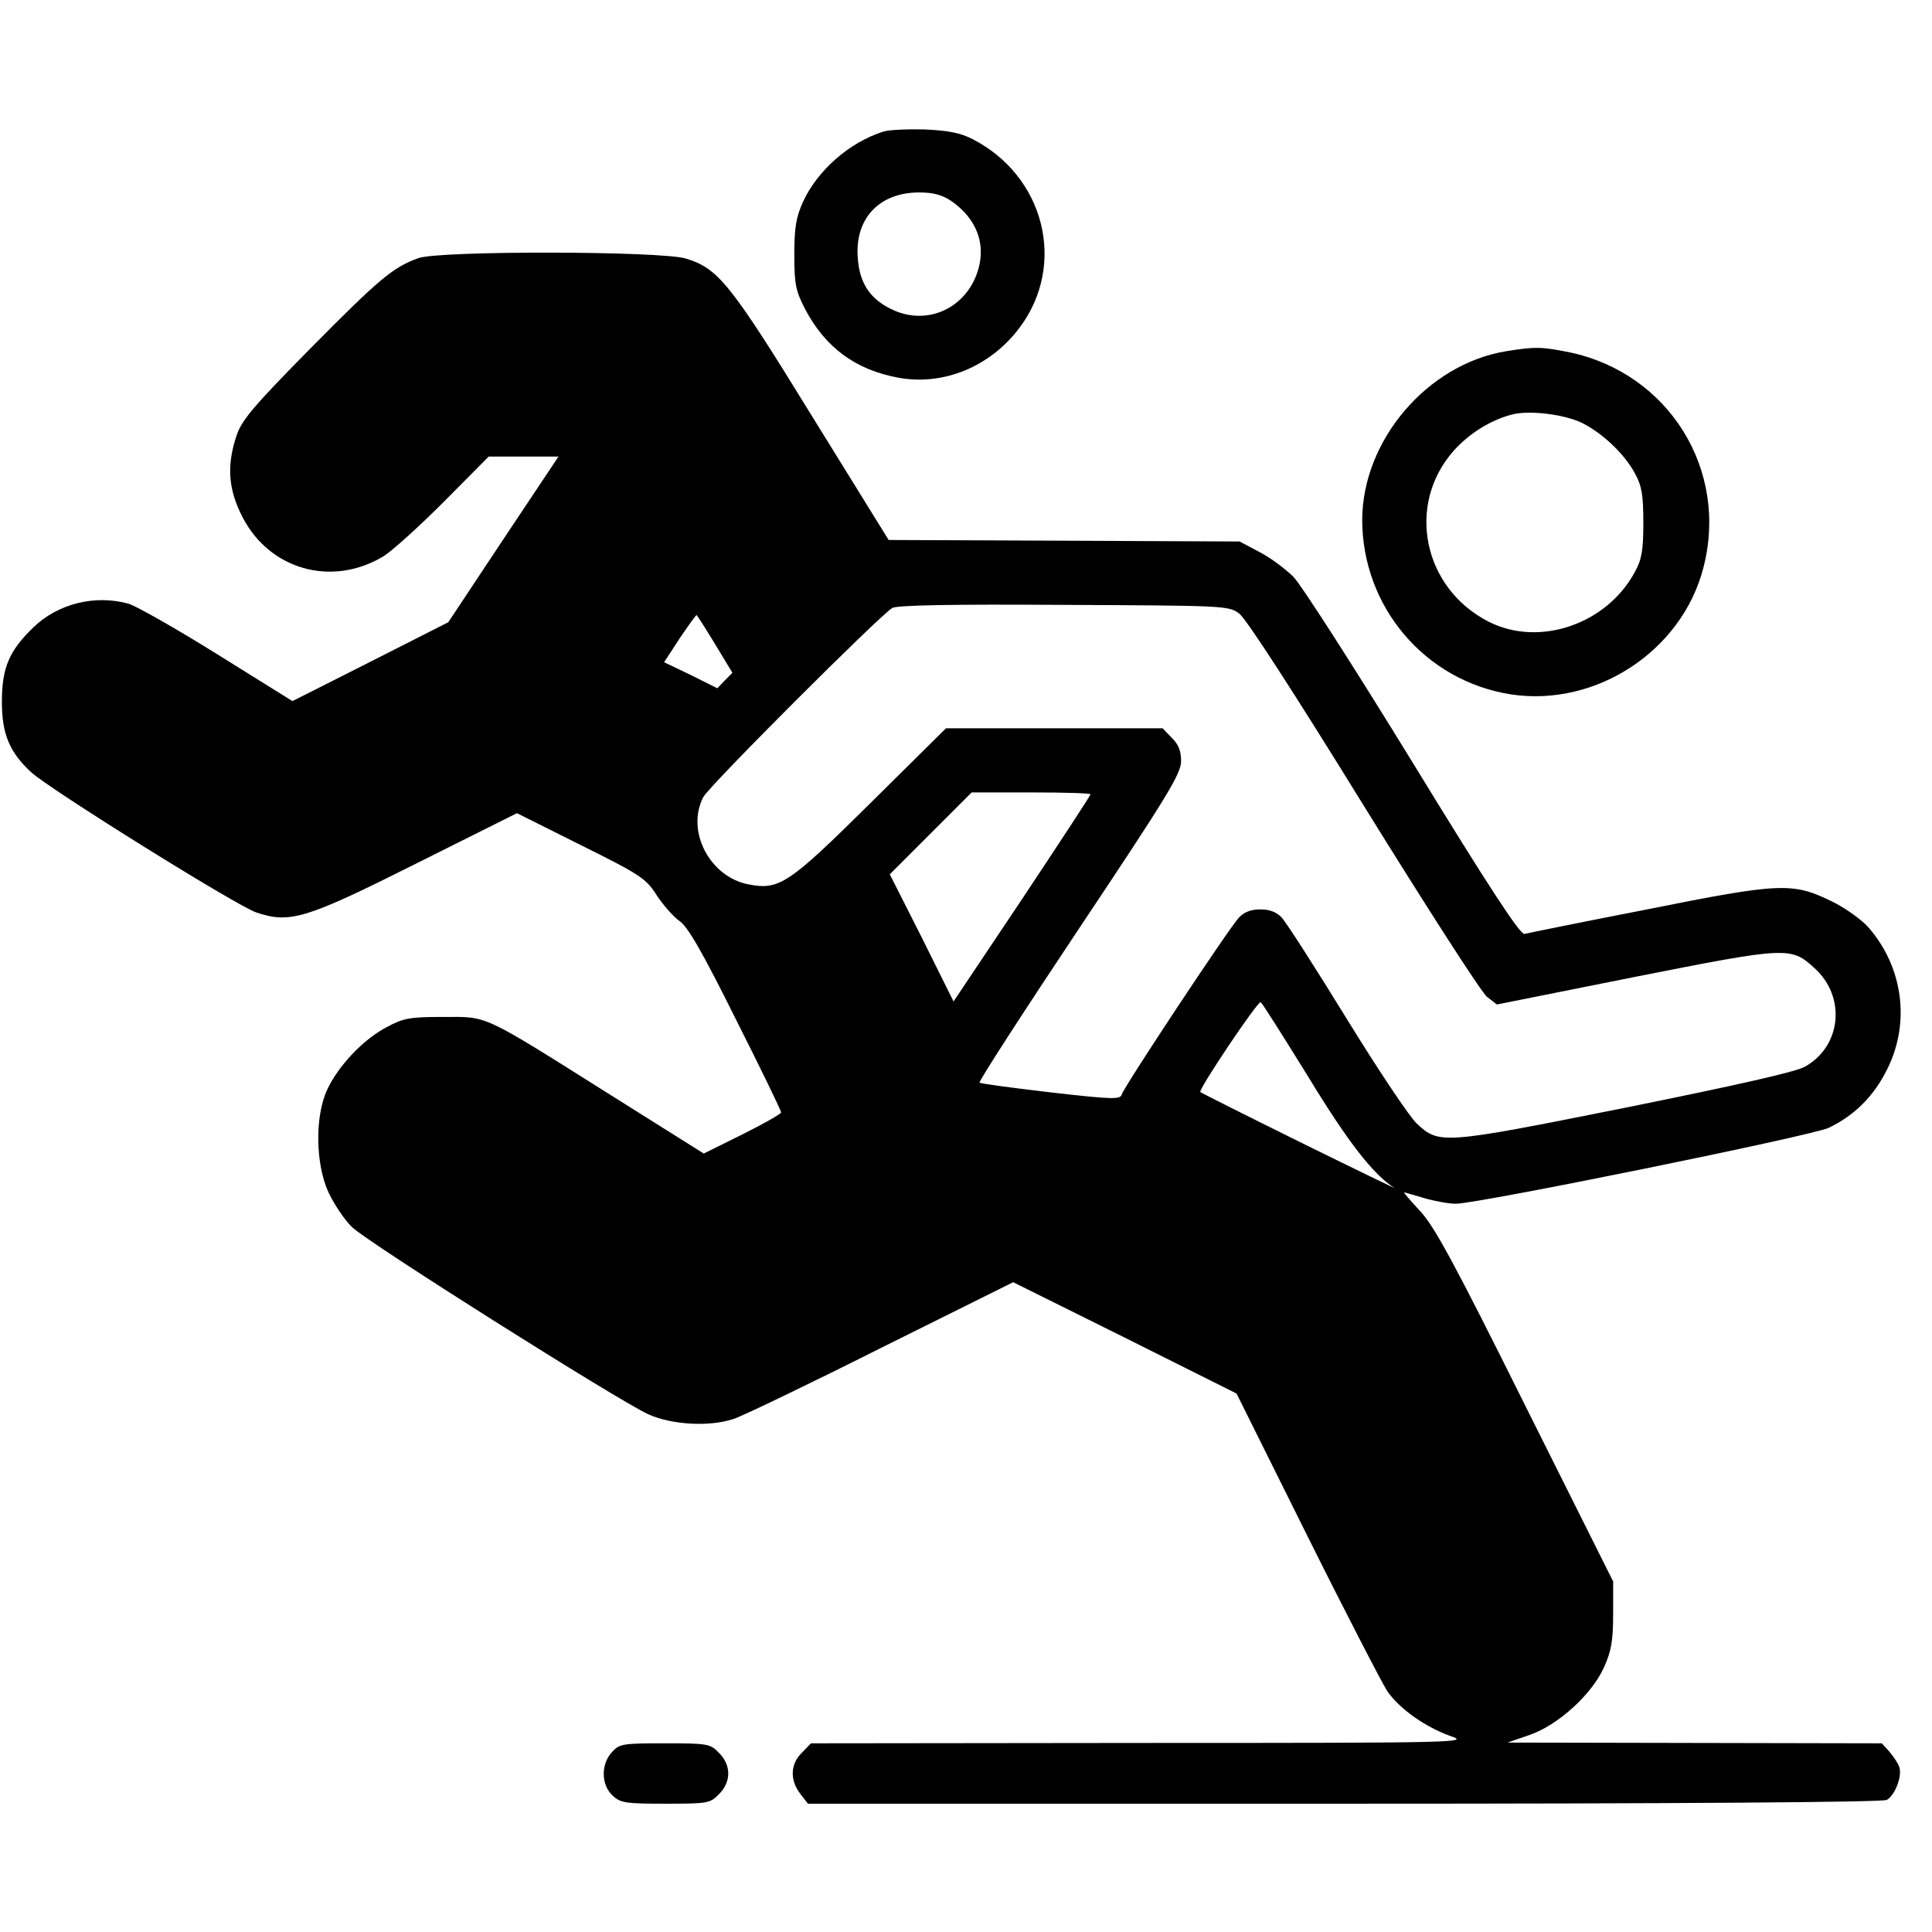 <?xml version="1.0" standalone="no"?>
<!DOCTYPE svg PUBLIC "-//W3C//DTD SVG 20010904//EN"
 "http://www.w3.org/TR/2001/REC-SVG-20010904/DTD/svg10.dtd">
<svg version="1.0" xmlns="http://www.w3.org/2000/svg"
 width="512pt" height="512pt" viewBox="0 0 512 512"
 preserveAspectRatio="xMidYMid meet">

<g transform="translate(0,512) scale(0.1,-0.1)"
fill="#000000" stroke="none">
<path d="M2340 4771 c-90 -29 -174 -103 -212 -186 -18 -40 -23 -67 -23 -140 0
-79 4 -96 28 -143 54 -103 134 -162 248 -183 120 -22 245 30 322 134 124 167
65 400 -125 498 -33 17 -64 23 -128 26 -47 1 -96 -1 -110 -6z m180 -183 c77
-53 99 -132 61 -212 -40 -81 -131 -115 -213 -78 -61 27 -91 71 -95 141 -7 103
58 171 163 171 36 0 60 -6 84 -22z"/>
<path d="M1109 4436 c-67 -24 -103 -54 -285 -238 -153 -155 -183 -191 -197
-232 -27 -80 -22 -144 16 -217 72 -139 236 -185 372 -104 22 13 94 78 160 144
l120 121 92 0 93 0 -146 -219 -146 -220 -207 -105 -206 -104 -199 124 c-109
68 -215 128 -235 134 -90 25 -188 0 -253 -63 -64 -62 -83 -107 -83 -197 0 -85
20 -133 77 -186 47 -44 544 -354 597 -372 89 -30 130 -18 423 129 l268 134
170 -85 c157 -78 172 -88 200 -132 17 -26 44 -57 61 -69 22 -15 61 -83 149
-260 66 -131 120 -242 120 -247 0 -4 -46 -30 -102 -58 l-103 -51 -245 154
c-348 219 -325 208 -445 208 -89 0 -106 -3 -150 -27 -62 -32 -129 -103 -158
-166 -33 -71 -31 -198 4 -273 15 -31 42 -72 62 -91 39 -39 701 -457 785 -496
62 -28 163 -34 227 -12 22 7 197 91 390 188 l350 174 296 -147 296 -148 187
-376 c103 -207 199 -392 212 -412 32 -47 100 -95 166 -119 53 -18 45 -19 -820
-19 l-873 -1 -24 -25 c-31 -30 -32 -73 -4 -109 l20 -26 1420 0 c907 0 1427 4
1439 10 22 12 42 64 33 88 -3 9 -15 27 -26 40 l-20 22 -496 1 -496 1 58 20
c76 26 166 108 198 180 19 42 24 70 24 140 l0 87 -233 466 c-187 376 -241 476
-279 516 -25 27 -44 49 -42 49 2 0 26 -7 53 -15 27 -8 65 -15 84 -15 59 0 943
180 988 201 69 33 121 85 156 157 61 123 41 270 -51 375 -18 20 -61 51 -96 68
-104 51 -136 50 -490 -21 -170 -33 -317 -63 -325 -65 -11 -3 -95 125 -295 452
-154 251 -297 474 -317 494 -21 21 -61 51 -90 66 l-53 28 -465 2 -465 2 -203
328 c-217 353 -249 392 -335 418 -68 20 -652 21 -708 1z m2175 -942 c18 -13
145 -209 330 -509 166 -268 313 -497 327 -507 l26 -20 365 73 c405 80 414 81
477 23 84 -76 71 -207 -26 -261 -25 -14 -186 -50 -478 -109 -485 -97 -491 -97
-551 -41 -19 18 -102 142 -185 277 -83 135 -160 255 -172 268 -14 15 -32 22
-57 22 -25 0 -43 -7 -57 -22 -29 -32 -305 -449 -310 -468 -4 -14 -22 -14 -188
5 -101 12 -187 23 -189 26 -3 3 116 187 264 409 235 352 270 410 270 443 0 27
-7 45 -25 62 l-24 25 -287 0 -287 0 -201 -199 c-216 -214 -241 -230 -321 -215
-104 19 -168 142 -121 232 16 30 469 483 501 501 14 7 152 10 455 8 425 -2
436 -2 464 -23z m-1389 -81 l46 -76 -20 -20 -20 -21 -70 35 -71 34 41 63 c23
34 43 62 45 62 1 0 23 -34 49 -77z m995 -398 c0 -3 -82 -128 -181 -277 l-182
-272 -84 169 -85 168 109 109 108 108 157 0 c87 0 158 -2 158 -5z m576 -747
c107 -176 173 -260 229 -296 11 -6 -99 47 -245 119 -146 72 -267 133 -269 135
-6 6 153 243 160 238 4 -2 60 -91 125 -196z"/>
<path d="M3990 4189 c-208 -35 -379 -236 -380 -446 0 -231 166 -427 393 -463
225 -35 454 114 511 335 68 259 -91 515 -353 571 -74 15 -92 16 -171 3z m203
-190 c54 -27 113 -83 140 -134 18 -33 22 -57 22 -130 0 -73 -4 -97 -22 -130
-75 -140 -255 -201 -389 -132 -173 89 -218 309 -92 452 41 46 97 81 153 96 47
13 141 1 188 -22z"/>
<path d="M1622 477 c-30 -32 -29 -87 1 -115 21 -20 34 -22 141 -22 111 0 118
1 141 25 16 15 25 36 25 55 0 19 -9 40 -25 55 -23 24 -30 25 -143 25 -111 0
-120 -1 -140 -23z"/>
</g>
</svg>
